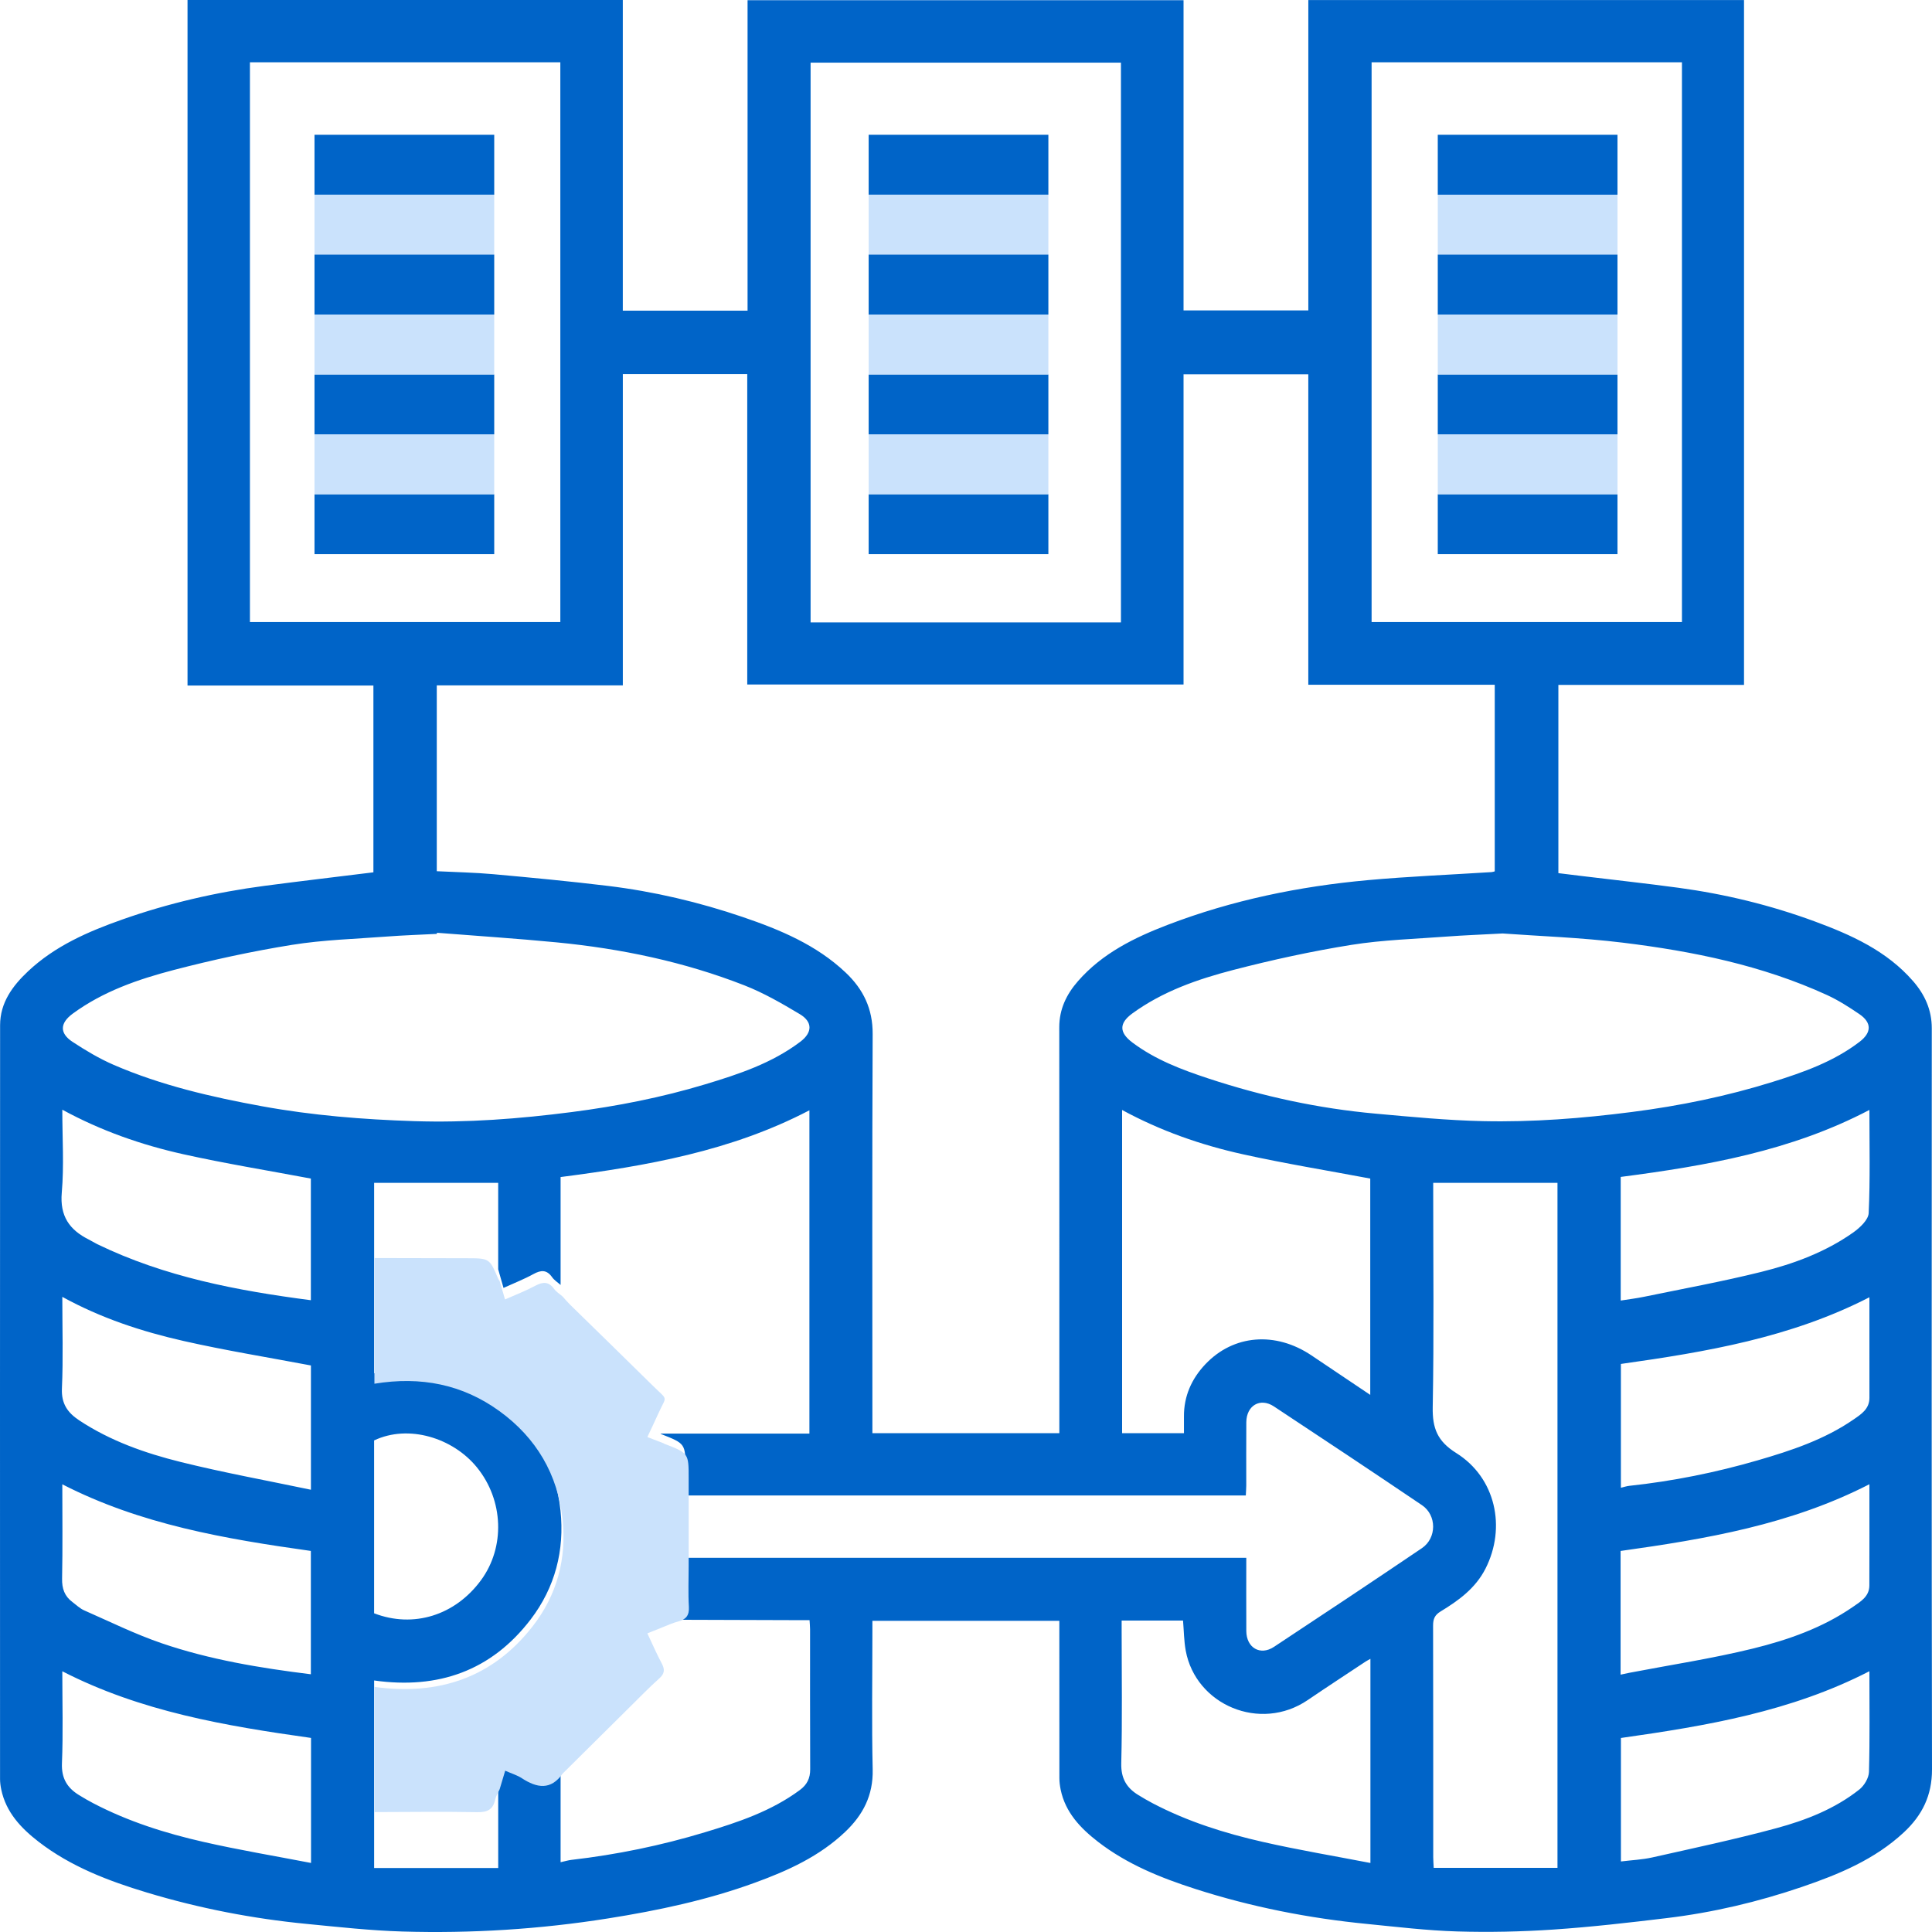 <?xml version="1.0" encoding="UTF-8"?>
<svg width="80px" height="80px" viewBox="0 0 80 80" version="1.1" xmlns="http://www.w3.org/2000/svg" xmlns:xlink="http://www.w3.org/1999/xlink">
    <title>其他资源池</title>
    <defs>
        <polygon id="path-1" points="0 80 80 80 80 0 0 0"></polygon>
    </defs>
    <g id="-Zeus-V0.1.0" stroke="none" stroke-width="1" fill="none" fill-rule="evenodd">
        <g id="添加资源池" transform="translate(-274, -218)">
            <g id="编组-4" transform="translate(237, 196)">
                <g id="其他资源池" transform="translate(37, 22)">
                    <path d="M15.491,66.803 C17.12,67.431 18.849,66.89 19.92,65.429 C20.919,64.066 20.861,62.125 19.744,60.755 C18.755,59.543 16.92,58.966 15.491,59.645 L15.491,66.803 Z M77.408,45.96 C74.157,47.665 70.655,48.272 67.11,48.734 L67.11,53.853 C67.448,53.799 67.765,53.762 68.076,53.697 C69.694,53.363 71.322,53.066 72.924,52.668 C74.275,52.333 75.588,51.847 76.739,51.034 C77.014,50.839 77.365,50.511 77.378,50.231 C77.443,48.827 77.408,47.418 77.408,45.96 L77.408,45.96 Z M2.58,45.95 C2.58,47.137 2.655,48.268 2.558,49.384 C2.473,50.357 2.877,50.926 3.677,51.327 C3.796,51.387 3.908,51.46 4.027,51.518 C6.825,52.875 9.826,53.443 12.872,53.839 L12.872,48.802 C11.082,48.465 9.327,48.18 7.594,47.795 C5.863,47.409 4.19,46.827 2.58,45.95 L2.58,45.95 Z M12.875,61.687 L12.875,56.541 C11.09,56.203 9.335,55.92 7.605,55.528 C5.875,55.136 4.189,54.585 2.58,53.7 C2.58,55.003 2.619,56.251 2.564,57.493 C2.536,58.123 2.799,58.495 3.277,58.812 C4.566,59.665 6.005,60.171 7.482,60.538 C9.252,60.977 11.049,61.304 12.875,61.687 L12.875,61.687 Z M77.408,61.459 C74.139,63.136 70.643,63.725 67.105,64.222 L67.105,69.344 C67.242,69.315 67.356,69.288 67.472,69.266 C69.174,68.939 70.893,68.678 72.574,68.266 C74.037,67.907 75.471,67.405 76.732,66.533 C77.043,66.318 77.405,66.109 77.406,65.653 C77.411,64.27 77.408,62.888 77.408,61.459 L77.408,61.459 Z M77.408,53.717 C74.148,55.392 70.652,55.979 67.118,56.478 L67.118,61.605 C67.253,61.573 67.355,61.537 67.459,61.526 C69.268,61.332 71.045,60.974 72.79,60.467 C74.177,60.064 75.549,59.608 76.753,58.777 C77.062,58.564 77.41,58.345 77.409,57.882 C77.406,56.513 77.408,55.144 77.408,53.717 L77.408,53.717 Z M2.58,61.462 C2.58,62.79 2.597,64.078 2.571,65.365 C2.562,65.781 2.673,66.095 3,66.338 C3.159,66.457 3.308,66.604 3.486,66.682 C4.549,67.149 5.596,67.667 6.691,68.042 C8.689,68.725 10.769,69.068 12.872,69.328 L12.872,64.221 C9.318,63.721 5.823,63.126 2.58,61.462 L2.58,61.462 Z M2.58,69.204 C2.58,70.516 2.616,71.766 2.565,73.013 C2.54,73.638 2.784,74.033 3.277,74.334 C3.469,74.452 3.665,74.566 3.865,74.67 C5.308,75.424 6.851,75.912 8.428,76.27 C9.894,76.604 11.379,76.851 12.879,77.141 L12.879,71.964 C9.332,71.464 5.836,70.875 2.58,69.204 L2.58,69.204 Z M77.408,69.202 C74.151,70.879 70.653,71.464 67.119,71.966 L67.119,77.079 C67.573,77.023 68.002,77.005 68.414,76.913 C70.13,76.527 71.853,76.161 73.55,75.703 C74.779,75.371 75.976,74.903 76.992,74.099 C77.195,73.938 77.383,73.621 77.39,73.371 C77.428,72.003 77.408,70.632 77.408,69.202 L77.408,69.202 Z M46.445,67.105 L46.445,67.573 C46.445,69.387 46.474,71.201 46.429,73.013 C46.414,73.639 46.648,74.033 47.143,74.333 C47.336,74.45 47.531,74.566 47.731,74.67 C49.173,75.426 50.716,75.912 52.293,76.27 C53.759,76.604 55.244,76.851 56.746,77.142 L56.746,68.689 C56.658,68.739 56.601,68.766 56.549,68.8 C55.749,69.331 54.944,69.856 54.15,70.396 C52.182,71.735 49.511,70.6 49.098,68.347 C49.025,67.946 49.023,67.532 48.987,67.105 L46.445,67.105 Z M56.739,57.759 L56.739,48.802 C54.95,48.465 53.194,48.179 51.46,47.795 C49.726,47.411 48.052,46.825 46.464,45.962 L46.464,59.344 L47.721,59.344 L49.025,59.344 C49.025,59.083 49.027,58.87 49.025,58.657 C49.018,57.813 49.343,57.092 49.908,56.494 C51.076,55.257 52.819,55.124 54.308,56.126 C55.103,56.661 55.898,57.195 56.739,57.759 L56.739,57.759 Z M64.492,48.98 L59.346,48.98 L59.346,49.396 C59.346,52.354 59.38,55.311 59.326,58.268 C59.31,59.139 59.517,59.677 60.298,60.166 C61.929,61.184 62.381,63.246 61.509,64.958 C61.094,65.771 60.395,66.276 59.65,66.728 C59.405,66.877 59.341,67.044 59.341,67.311 C59.349,70.51 59.346,73.709 59.347,76.908 C59.347,77.039 59.359,77.169 59.367,77.345 L64.492,77.345 L64.492,48.98 Z M10.349,25.758 L23.202,25.758 L23.202,2.58 L10.349,2.58 L10.349,25.758 Z M56.795,25.758 L69.646,25.758 L69.646,2.579 L56.795,2.579 L56.795,25.758 Z M33.565,25.772 L46.416,25.772 L46.416,2.594 L33.565,2.594 L33.565,25.772 Z M18.095,38.624 L18.088,38.67 C17.404,38.706 16.72,38.727 16.037,38.779 C14.719,38.879 13.39,38.916 12.088,39.125 C10.442,39.39 8.804,39.745 7.19,40.166 C5.716,40.551 4.268,41.052 3.013,41.972 C2.479,42.363 2.457,42.783 3.007,43.143 C3.548,43.498 4.112,43.835 4.704,44.092 C6.673,44.944 8.748,45.423 10.853,45.808 C12.937,46.188 15.039,46.356 17.146,46.424 C19.329,46.495 21.506,46.328 23.676,46.048 C25.55,45.806 27.395,45.444 29.201,44.899 C30.587,44.481 31.964,44.026 33.141,43.135 C33.641,42.757 33.658,42.316 33.116,41.992 C32.378,41.551 31.622,41.114 30.825,40.802 C28.328,39.825 25.72,39.281 23.056,39.022 C21.405,38.862 19.749,38.755 18.095,38.624 L18.095,38.624 Z M62.219,38.653 C61.262,38.705 60.605,38.729 59.949,38.778 C58.618,38.88 57.275,38.915 55.96,39.125 C54.314,39.389 52.677,39.746 51.062,40.165 C49.587,40.548 48.14,41.051 46.884,41.967 C46.333,42.37 46.338,42.755 46.892,43.17 C47.841,43.882 48.935,44.294 50.045,44.66 C52.296,45.402 54.602,45.901 56.964,46.114 C58.442,46.247 59.924,46.391 61.407,46.424 C63.469,46.47 65.524,46.309 67.574,46.045 C69.554,45.791 71.5,45.393 73.402,44.799 C74.669,44.404 75.926,43.962 77.001,43.139 C77.503,42.755 77.512,42.346 76.989,41.99 C76.561,41.699 76.119,41.416 75.65,41.201 C72.968,39.973 70.11,39.391 67.208,39.035 C65.457,38.82 63.687,38.761 62.219,38.653 L62.219,38.653 Z M43.865,59.344 L43.865,58.827 C43.865,53.396 43.867,47.966 43.862,42.536 C43.862,41.788 44.16,41.172 44.637,40.627 C45.642,39.476 46.967,38.826 48.356,38.294 C51.024,37.273 53.799,36.703 56.636,36.445 C58.34,36.29 60.052,36.221 61.76,36.112 C61.809,36.109 61.858,36.09 61.894,36.081 L61.894,28.355 L54.174,28.355 L54.174,15.499 L49.008,15.499 L49.008,28.343 L30.942,28.343 L30.942,15.49 L25.79,15.49 L25.79,28.379 L18.086,28.379 L18.086,36.075 C18.885,36.115 19.662,36.129 20.434,36.199 C22.013,36.342 23.592,36.491 25.165,36.682 C27.077,36.914 28.946,37.355 30.768,37.976 C32.31,38.502 33.806,39.126 35.017,40.272 C35.747,40.963 36.14,41.769 36.135,42.815 C36.11,48.165 36.124,53.514 36.124,58.864 L36.124,59.344 L36.506,59.344 L43.865,59.344 Z M20.63,73.874 C20.703,73.628 20.775,73.382 20.857,73.102 C21.132,73.226 21.353,73.292 21.538,73.416 C22.158,73.83 22.727,73.93 23.213,73.224 L23.213,77.11 C23.409,77.067 23.535,77.028 23.665,77.013 C25.537,76.797 27.377,76.418 29.179,75.873 C30.564,75.455 31.938,74.998 33.123,74.119 C33.415,73.903 33.55,73.635 33.548,73.266 C33.539,71.333 33.544,69.4 33.543,67.466 C33.543,67.35 33.53,67.233 33.522,67.087 C33.339,67.087 33.181,67.087 33.022,67.087 L27.346,67.069 C27.544,66.993 27.737,66.897 27.941,66.845 C28.274,66.76 28.413,66.589 28.392,66.225 C28.358,65.653 28.383,65.079 28.383,64.506 L51.606,64.506 C51.606,65.553 51.601,66.546 51.607,67.539 C51.612,68.232 52.183,68.568 52.751,68.194 C54.8,66.842 56.844,65.483 58.877,64.107 C59.497,63.688 59.498,62.743 58.881,62.326 C56.846,60.95 54.8,59.59 52.75,58.237 C52.182,57.862 51.613,58.198 51.607,58.891 C51.6,59.765 51.606,60.638 51.605,61.512 C51.604,61.641 51.593,61.771 51.586,61.924 L28.383,61.924 C28.383,61.565 28.383,61.205 28.383,60.845 C28.384,59.779 28.384,59.779 27.381,59.384 C27.369,59.379 27.359,59.369 27.347,59.362 L33.516,59.362 L33.516,45.975 C30.277,47.666 26.786,48.276 23.213,48.739 L23.213,53.207 C23.095,53.101 22.951,53.013 22.862,52.886 C22.637,52.568 22.399,52.585 22.085,52.758 C21.704,52.968 21.296,53.126 20.849,53.33 C20.766,53.035 20.698,52.796 20.629,52.557 L20.629,48.98 L15.492,48.98 L15.492,51.592 L15.492,56.865 C17.399,56.545 19.106,56.893 20.615,58.01 C22.139,59.138 23.012,60.675 23.209,62.551 C23.382,64.196 22.986,65.733 21.973,67.058 C20.344,69.185 18.148,69.958 15.492,69.585 L15.492,74.838 L15.492,77.35 L20.63,77.35 L20.63,73.874 Z M25.789,12.865 L30.955,12.865 L30.955,0.009 L49.008,0.009 L49.008,12.853 L54.175,12.853 L54.175,0.003 L72.216,0.003 L72.216,28.361 L64.529,28.361 L64.529,36.155 C64.847,36.194 65.173,36.235 65.5,36.274 C66.835,36.436 68.171,36.581 69.504,36.761 C71.426,37.021 73.305,37.478 75.125,38.147 C76.644,38.706 78.12,39.365 79.219,40.629 C79.704,41.187 79.992,41.82 79.991,42.582 C79.987,52.811 79.981,63.04 80,73.269 C80.002,74.346 79.595,75.165 78.837,75.872 C77.628,76.998 76.145,77.611 74.618,78.132 C72.795,78.754 70.926,79.195 69.013,79.425 C67.452,79.613 65.888,79.793 64.32,79.899 C62.996,79.988 61.662,80.016 60.336,79.977 C59.096,79.94 57.858,79.79 56.621,79.668 C54.197,79.431 51.818,78.964 49.498,78.218 C48.063,77.757 46.67,77.195 45.467,76.265 C44.744,75.705 44.114,75.052 43.919,74.102 C43.888,73.947 43.867,73.787 43.867,73.629 C43.864,71.612 43.865,69.596 43.865,67.58 L43.865,67.114 L36.124,67.114 L36.124,67.55 C36.124,69.459 36.093,71.368 36.136,73.276 C36.159,74.339 35.737,75.15 34.999,75.852 C33.932,76.867 32.624,77.461 31.271,77.954 C29.3,78.675 27.256,79.108 25.184,79.437 C22.359,79.886 19.519,80.064 16.666,79.98 C15.345,79.941 14.026,79.794 12.709,79.666 C10.458,79.448 8.245,79.018 6.08,78.365 C4.487,77.884 2.932,77.293 1.597,76.262 C0.873,75.702 0.248,75.045 0.051,74.097 C0.022,73.955 0.002,73.808 0.002,73.663 C-6.85788906e-06,63.259 -0.002,52.855 0.004,42.451 C0.005,41.519 0.517,40.825 1.165,40.216 C2.278,39.17 3.647,38.575 5.055,38.078 C6.971,37.401 8.946,36.945 10.961,36.68 C12.452,36.484 13.946,36.309 15.462,36.121 L15.462,28.386 L7.765,28.386 L7.765,0 L25.789,0 L25.789,12.865 Z" id="Fill-1" fill="#0064C8"></path>
                    <path d="M27.471,59.761 C27.482,59.768 27.492,59.778 27.505,59.782 C28.517,60.173 28.517,60.173 28.516,61.225 C28.516,61.58 28.516,61.935 28.516,62.29 L28.516,64.837 C28.516,65.403 28.491,65.97 28.525,66.534 C28.546,66.893 28.406,67.062 28.07,67.146 C27.864,67.198 27.669,67.292 27.47,67.367 C27.261,67.451 27.052,67.535 26.806,67.634 C27.013,68.073 27.191,68.485 27.402,68.88 C27.534,69.128 27.523,69.3 27.301,69.498 C26.882,69.873 26.49,70.278 26.09,70.673 C25.158,71.595 24.228,72.519 23.297,73.442 C22.807,74.139 22.232,74.04 21.606,73.631 C21.421,73.509 21.197,73.444 20.919,73.321 C20.836,73.598 20.763,73.84 20.691,74.084 C20.627,74.228 20.537,74.367 20.504,74.518 C20.416,74.924 20.191,75.047 19.762,75.038 C18.343,75.011 16.923,75.032 15.504,75.035 L15.504,69.851 C18.185,70.219 20.402,69.456 22.045,67.356 C23.069,66.049 23.468,64.532 23.294,62.909 C23.095,61.057 22.213,59.54 20.675,58.427 C19.152,57.325 17.429,56.981 15.504,57.297 L15.504,52.093 C16.774,52.096 18.045,52.099 19.316,52.101 C20.268,52.102 20.267,52.101 20.627,52.944 C20.642,52.98 20.668,53.011 20.69,53.045 C20.758,53.281 20.827,53.517 20.912,53.807 C21.363,53.607 21.775,53.45 22.158,53.244 C22.476,53.073 22.716,53.056 22.943,53.37 C23.033,53.495 23.178,53.582 23.298,53.687 C23.396,53.795 23.489,53.909 23.594,54.012 C24.742,55.137 25.895,56.256 27.039,57.386 C27.683,58.023 27.605,57.762 27.258,58.535 C27.115,58.854 26.963,59.17 26.806,59.505 C27.07,59.607 27.271,59.684 27.471,59.761" id="Fill-3" fill="#CAE2FC"></path>
                    <path d="M35.969,8.062 L35.969,5.581 L43.411,5.581 L43.411,8.062 C40.93,8.062 38.45,8.062 35.969,8.062" id="Fill-5" fill="#0064C8"></path>
                    <path d="M43.411,20.465 L43.411,22.946 L35.969,22.946 L35.969,20.465 C38.45,20.465 40.93,20.465 43.411,20.465" id="Fill-7" fill="#0064C8"></path>
                    <path d="M43.411,20.465 C40.93,20.465 38.45,20.465 35.969,20.465 C35.969,19.638 35.969,18.811 35.969,17.984 C38.45,17.985 40.93,17.985 43.411,17.985 L43.411,20.465 Z" id="Fill-9" fill="#CAE2FC"></path>
                    <path d="M35.969,8.062 C38.45,8.062 40.93,8.062 43.411,8.062 C43.411,8.889 43.411,9.716 43.411,10.543 L35.969,10.543 C35.969,9.716 35.969,8.889 35.969,8.062" id="Fill-11" fill="#CAE2FC"></path>
                    <path d="M35.969,10.543 L43.411,10.543 C43.411,11.369 43.411,12.196 43.411,13.023 C40.93,13.023 38.45,13.023 35.969,13.023 C35.969,12.196 35.969,11.37 35.969,10.543" id="Fill-13" fill="#0064C8"></path>
                    <path d="M43.411,17.984 C40.93,17.984 38.45,17.984 35.969,17.984 C35.969,17.158 35.969,16.331 35.969,15.504 L43.411,15.504 L43.411,17.984 Z" id="Fill-15" fill="#0064C8"></path>
                    <path d="M43.411,15.504 L35.969,15.504 C35.969,14.677 35.969,13.85 35.969,13.023 C38.45,13.023 40.93,13.023 43.411,13.023 L43.411,15.504 Z" id="Fill-17" fill="#CAE2FC"></path>
                    <path d="M66.977,20.465 L66.977,22.946 L59.535,22.946 L59.535,20.465 C62.016,20.465 64.496,20.465 66.977,20.465" id="Fill-19" fill="#0064C8"></path>
                    <path d="M66.977,20.465 C64.496,20.465 62.016,20.465 59.535,20.465 L59.535,17.984 L66.977,17.984 C66.977,18.811 66.977,19.638 66.977,20.465" id="Fill-21" fill="#CAE2FC"></path>
                    <path d="M59.535,10.543 L59.535,8.062 C62.016,8.062 64.496,8.062 66.977,8.062 C66.977,8.889 66.977,9.716 66.977,10.543 C64.496,10.543 62.016,10.543 59.535,10.543" id="Fill-23" fill="#CAE2FC"></path>
                    <path d="M66.977,17.984 L59.535,17.984 C59.535,17.158 59.535,16.331 59.535,15.504 C62.016,15.504 64.496,15.504 66.977,15.504 L66.977,17.984 Z" id="Fill-25" fill="#0064C8"></path>
                    <path d="M66.977,8.062 C64.496,8.062 62.016,8.062 59.535,8.062 L59.535,5.581 L66.977,5.581 L66.977,8.062 Z" id="Fill-27" fill="#0064C8"></path>
                    <path d="M66.977,15.504 C64.496,15.504 62.016,15.504 59.535,15.504 C59.535,14.677 59.535,13.85 59.535,13.023 C62.016,13.023 64.496,13.023 66.977,13.023 L66.977,15.504 Z" id="Fill-29" fill="#CAE2FC"></path>
                    <path d="M66.977,13.023 C64.496,13.023 62.016,13.023 59.535,13.023 C59.535,12.196 59.535,11.369 59.535,10.543 C62.016,10.543 64.496,10.543 66.977,10.543 L66.977,13.023 Z" id="Fill-31" fill="#0064C8"></path>
                    <mask id="mask-2" fill="white">
                        <use xlink:href="#path-1"></use>
                    </mask>
                    <g id="Clip-34"></g>
                    <polygon id="Fill-33" fill="#0064C8" mask="url(#mask-2)" points="13.023 8.062 20.465 8.062 20.465 5.581 13.023 5.581"></polygon>
                    <path d="M20.465,20.465 L20.465,22.946 L13.023,22.946 L13.023,20.465 C15.504,20.465 17.984,20.465 20.465,20.465" id="Fill-35" fill="#0064C8" mask="url(#mask-2)"></path>
                    <path d="M13.023,8.062 L20.465,8.062 C20.465,8.889 20.465,9.716 20.465,10.543 C17.984,10.542 15.504,10.542 13.023,10.542 C13.023,9.716 13.023,8.889 13.023,8.062" id="Fill-36" fill="#CAE2FC" mask="url(#mask-2)"></path>
                    <path d="M20.465,20.465 C17.985,20.465 15.504,20.465 13.023,20.465 C13.023,19.638 13.023,18.811 13.023,17.985 C15.504,17.985 17.984,17.984 20.465,17.984 C20.465,18.811 20.465,19.638 20.465,20.465" id="Fill-37" fill="#CAE2FC" mask="url(#mask-2)"></path>
                    <path d="M13.023,10.543 C15.504,10.543 17.984,10.543 20.465,10.543 C20.465,11.37 20.465,12.196 20.465,13.023 L13.023,13.023 C13.023,12.196 13.023,11.37 13.023,10.543" id="Fill-38" fill="#0064C8" mask="url(#mask-2)"></path>
                    <path d="M20.465,17.984 C17.984,17.984 15.504,17.984 13.023,17.984 C13.023,17.158 13.023,16.331 13.023,15.504 C15.504,15.504 17.984,15.504 20.465,15.504 C20.465,16.331 20.465,17.158 20.465,17.984" id="Fill-39" fill="#0064C8" mask="url(#mask-2)"></path>
                    <path d="M20.465,15.504 C17.984,15.504 15.504,15.504 13.023,15.504 L13.023,13.023 L20.465,13.023 C20.465,13.85 20.465,14.677 20.465,15.504" id="Fill-40" fill="#CAE2FC" mask="url(#mask-2)"></path>
                </g>
            </g>
        </g>
    </g>
</svg>